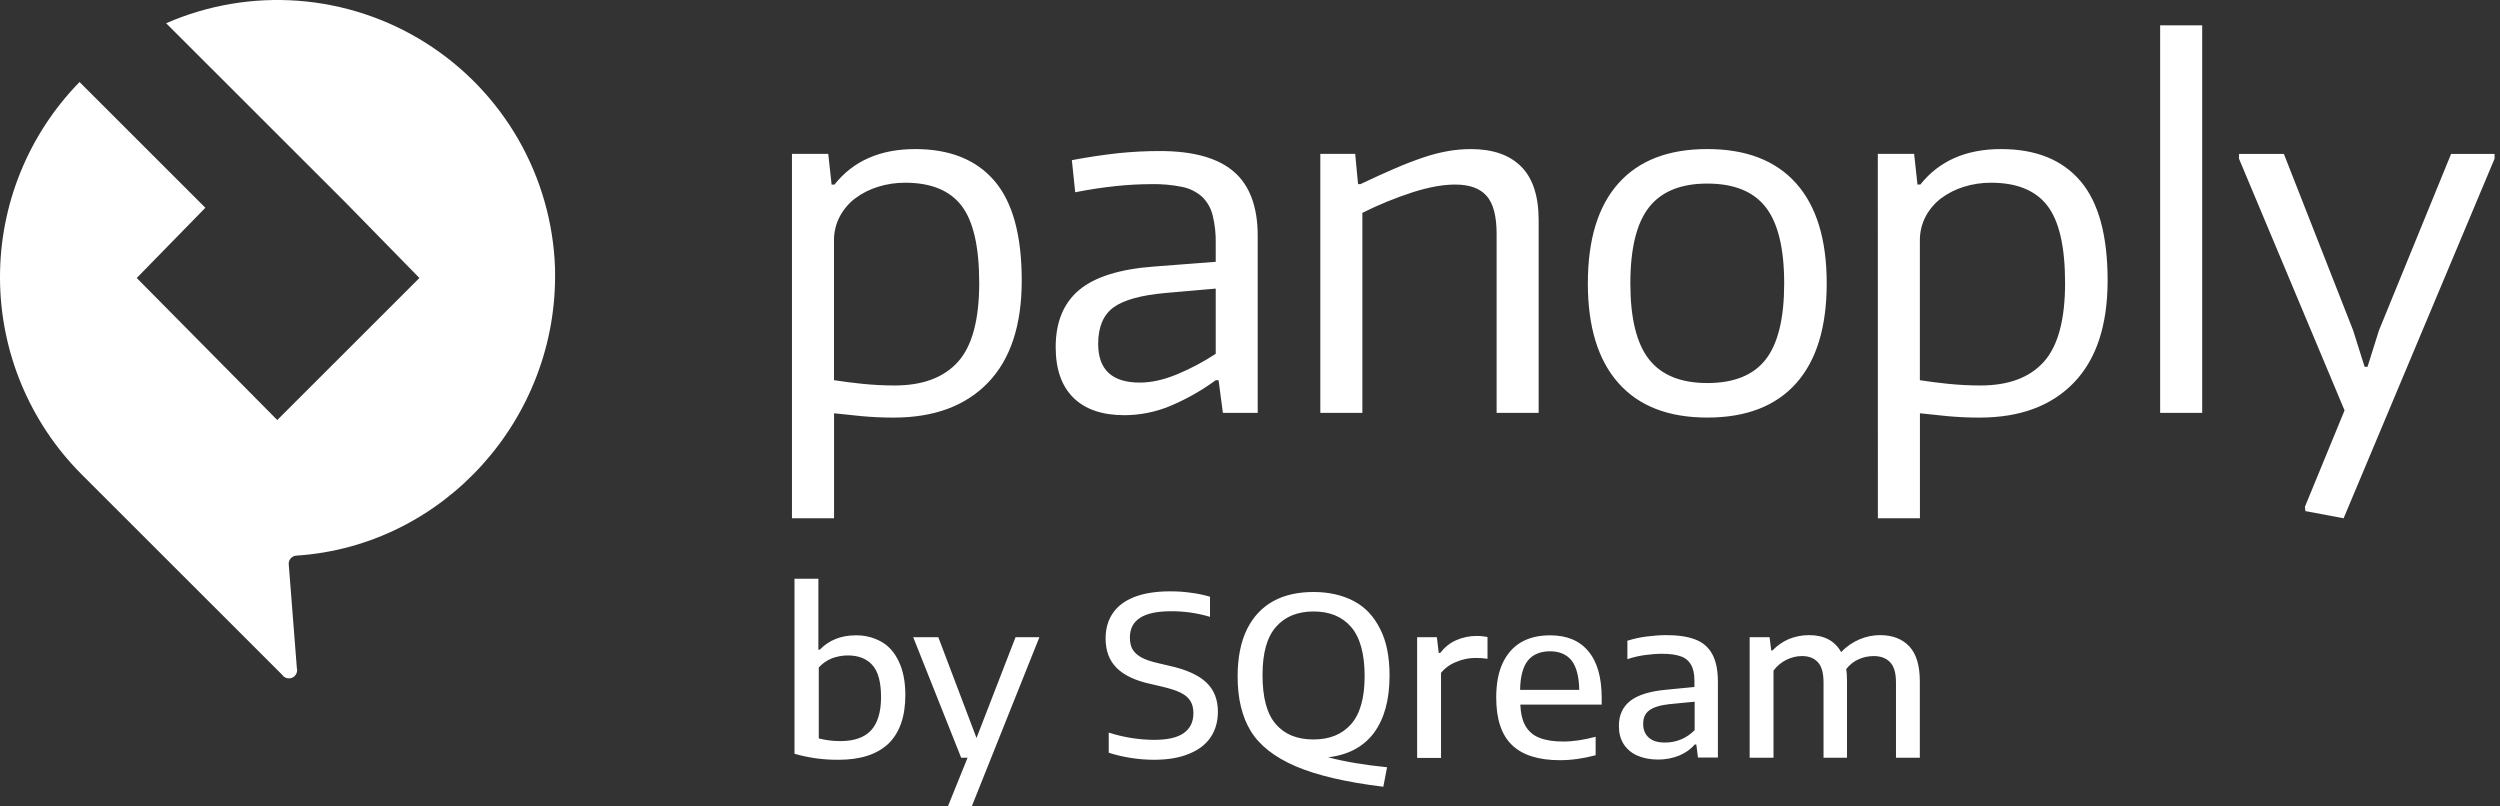 <svg xmlns="http://www.w3.org/2000/svg" width="186" height="60" viewBox="0 0 186 60" fill="none">
    <rect x="0" y="0" width="186" height="60" fill="#333333" stroke="none"/>
    <path fill-rule="evenodd" clip-rule="evenodd" d="M160.715 1.887H163.843V30.715H160.715V1.887ZM127.02 31.067C124.131 31.067 121.927 30.211 120.41 28.499C118.894 26.787 118.135 24.314 118.136 21.079C118.136 17.82 118.894 15.342 120.41 13.641C121.927 11.94 124.13 11.09 127.02 11.09C129.911 11.09 132.114 11.94 133.633 13.641C135.149 15.342 135.907 17.82 135.907 21.079C135.907 24.337 135.149 26.817 133.633 28.517C132.114 30.217 129.911 31.067 127.02 31.067ZM127.02 28.499C129.012 28.499 130.462 27.911 131.376 26.733C132.288 25.555 132.744 23.671 132.743 21.079C132.743 18.487 132.287 16.603 131.376 15.425C130.463 14.246 129.013 13.658 127.02 13.658C125.053 13.658 123.609 14.247 122.684 15.425C121.761 16.603 121.299 18.486 121.298 21.079C121.298 23.671 121.761 25.557 122.684 26.733C123.609 27.91 125.055 28.498 127.02 28.499ZM58.922 11.448H61.622L61.871 13.732H62.085C63.483 11.971 65.484 11.091 68.091 11.091C70.674 11.091 72.641 11.881 73.993 13.464C75.344 15.046 76.018 17.513 76.017 20.866C76.017 24.196 75.182 26.729 73.513 28.464C71.841 30.199 69.504 31.067 66.497 31.069C65.667 31.069 64.873 31.032 64.114 30.962C63.427 30.898 62.74 30.826 62.054 30.748V38.56H58.922V11.448ZM66.564 28.679C68.649 28.679 70.218 28.092 71.274 26.919C72.328 25.745 72.854 23.789 72.854 21.051C72.854 18.365 72.416 16.45 71.54 15.308C70.663 14.166 69.265 13.595 67.346 13.595C66.659 13.592 65.975 13.694 65.319 13.899C64.711 14.085 64.14 14.374 63.632 14.754C63.151 15.116 62.758 15.58 62.477 16.111C62.188 16.666 62.039 17.286 62.049 17.913V28.285C62.739 28.393 63.434 28.482 64.129 28.553C64.939 28.638 65.751 28.68 66.564 28.679ZM83.66 30.89C82.001 30.89 80.733 30.456 79.858 29.588C78.982 28.72 78.543 27.466 78.543 25.825C78.543 23.97 79.123 22.555 80.284 21.579C81.445 20.604 83.305 20.02 85.864 19.83L90.45 19.479V18.084C90.464 17.381 90.386 16.678 90.216 15.996C90.087 15.479 89.816 15.01 89.435 14.639C89.017 14.269 88.509 14.016 87.961 13.907C87.2 13.752 86.424 13.682 85.648 13.7C84.775 13.703 83.902 13.751 83.034 13.842C82.015 13.949 81 14.104 79.995 14.305L79.747 11.916C80.882 11.699 82.028 11.527 83.176 11.399C84.21 11.292 85.248 11.237 86.286 11.237C88.775 11.237 90.61 11.748 91.796 12.771C92.981 13.793 93.573 15.387 93.573 17.552V30.715H90.982L90.662 28.289H90.449C89.391 29.064 88.245 29.71 87.036 30.216C85.966 30.658 84.819 30.887 83.66 30.89ZM84.798 28.464C85.652 28.464 86.569 28.262 87.553 27.857C88.564 27.439 89.534 26.926 90.45 26.323V21.472L86.718 21.797C84.87 21.963 83.572 22.326 82.825 22.885C82.079 23.444 81.704 24.343 81.704 25.579C81.704 27.502 82.736 28.464 84.798 28.464ZM100.826 11.448H98.232V30.715H101.36V15.836C102.569 15.232 103.822 14.719 105.109 14.302C106.305 13.922 107.354 13.731 108.255 13.731C109.321 13.729 110.103 14.008 110.601 14.569C111.1 15.131 111.348 16.076 111.348 17.406V30.715H114.476V16.372C114.473 14.589 114.04 13.262 113.177 12.395C112.314 11.526 111.064 11.092 109.428 11.092C108.869 11.094 108.31 11.141 107.758 11.236C107.137 11.346 106.525 11.502 105.927 11.705C105.275 11.923 104.565 12.195 103.795 12.526C103.025 12.856 102.166 13.248 101.217 13.7H101.039L100.826 11.448ZM142.411 11.448H139.709L139.714 38.56H142.843V30.748C143.46 30.818 144.146 30.89 144.905 30.962C145.662 31.032 146.455 31.069 147.286 31.069C150.292 31.067 152.63 30.2 154.301 28.464C155.971 26.729 156.806 24.196 156.806 20.866C156.807 17.513 156.131 15.046 154.78 13.464C153.428 11.882 151.462 11.091 148.88 11.091C146.273 11.091 144.271 11.971 142.873 13.731H142.66L142.411 11.448ZM152.06 26.919C151.006 28.092 149.437 28.679 147.351 28.679C146.537 28.679 145.726 28.638 144.917 28.554C144.222 28.483 143.528 28.394 142.838 28.287V17.912C142.829 17.285 142.976 16.667 143.265 16.111C143.547 15.58 143.939 15.117 144.418 14.754C144.929 14.374 145.5 14.085 146.107 13.899C146.763 13.694 147.446 13.592 148.133 13.595C150.053 13.595 151.45 14.166 152.328 15.308C153.204 16.45 153.642 18.365 153.642 21.051C153.642 23.789 153.115 25.745 152.06 26.919ZM171.486 37.704L171.52 38.025L174.364 38.56L185.597 11.804V11.452H182.361L176.995 24.581L176.142 27.292H175.928L175.074 24.581L169.92 11.452H166.58V11.804L174.435 30.533L171.486 37.704Z" fill="white"/>
    <path d="M41.294 19.953C41.18 16.584 40.242 13.293 38.563 10.37C36.883 7.446 34.513 4.978 31.659 3.181C28.805 1.383 25.554 0.311 22.191 0.058C18.827 -0.195 15.452 0.379 12.361 1.729L25.734 15.093L31.204 20.682L20.628 31.251L10.173 20.682L15.279 15.458L5.918 6.103C2.103 10.005 -0.023 15.251 0 20.706C0.023 26.162 2.192 31.39 6.039 35.26L20.992 50.203C21.072 50.322 21.191 50.408 21.329 50.448C21.466 50.487 21.613 50.477 21.744 50.419C21.874 50.361 21.98 50.259 22.043 50.131C22.106 50.002 22.121 49.856 22.087 49.717L21.479 41.942C21.479 41.781 21.543 41.626 21.657 41.513C21.771 41.399 21.925 41.335 22.087 41.335C33.028 40.606 41.538 31.13 41.294 20.074V19.953Z" fill="white"/>
    <path fill-rule="evenodd" clip-rule="evenodd" d="M59.111 56.08C60.174 56.387 61.277 56.537 62.385 56.527C64.021 56.527 65.256 56.126 66.105 55.324C66.94 54.505 67.357 53.303 67.357 51.712C67.357 50.694 67.186 49.861 66.862 49.197C66.537 48.518 66.106 48.04 65.549 47.731C64.972 47.416 64.323 47.257 63.666 47.269C63.11 47.269 62.6 47.361 62.152 47.546C61.715 47.724 61.32 47.993 60.994 48.334H60.887V43.056H59.111V56.08ZM64.793 54.352C64.299 54.876 63.542 55.138 62.523 55.138C61.936 55.138 61.396 55.062 60.917 54.938V49.66C61.196 49.352 61.519 49.135 61.89 48.981C62.27 48.839 62.672 48.765 63.079 48.765C63.866 48.765 64.468 48.996 64.902 49.476C65.334 49.953 65.55 50.756 65.55 51.867C65.55 52.994 65.287 53.827 64.793 54.352ZM77.331 47.408H75.556L72.652 54.907L69.811 47.408H67.943L71.511 56.374H71.988L70.522 60H72.297L77.331 47.408ZM85.871 56.528C85.299 56.528 84.713 56.481 84.126 56.388C83.571 56.304 83.024 56.175 82.49 56.003V54.504C83.582 54.857 84.722 55.039 85.871 55.045C86.875 55.045 87.616 54.874 88.079 54.534C88.558 54.195 88.789 53.702 88.789 53.055C88.789 52.684 88.713 52.39 88.558 52.144C88.404 51.897 88.172 51.696 87.817 51.526C87.476 51.356 87.014 51.218 86.427 51.079L85.639 50.893C84.481 50.647 83.632 50.246 83.076 49.691C82.52 49.134 82.257 48.409 82.257 47.499C82.257 46.758 82.443 46.126 82.798 45.616C83.153 45.091 83.693 44.69 84.403 44.413C85.13 44.134 86.01 43.996 87.061 43.996C87.6 43.996 88.11 44.027 88.619 44.103C89.13 44.165 89.608 44.273 90.025 44.397V45.894C89.079 45.609 88.095 45.469 87.107 45.477C85.084 45.477 84.064 46.125 84.064 47.421C84.064 47.777 84.126 48.086 84.264 48.317C84.404 48.547 84.621 48.749 84.93 48.918C85.238 49.088 85.671 49.227 86.211 49.35L86.999 49.536C88.264 49.813 89.175 50.23 89.746 50.771C90.317 51.31 90.612 52.035 90.612 52.945C90.612 53.686 90.427 54.335 90.056 54.874C89.685 55.415 89.144 55.816 88.434 56.094C87.724 56.387 86.875 56.526 85.871 56.526V56.528ZM102.224 54.521C102.996 53.471 103.383 52.052 103.383 50.263C103.383 48.873 103.152 47.699 102.687 46.805C102.224 45.864 101.575 45.17 100.726 44.722C99.876 44.275 98.874 44.044 97.731 44.044C96.588 44.044 95.584 44.259 94.735 44.722C93.901 45.186 93.236 45.88 92.773 46.821C92.311 47.763 92.079 48.935 92.079 50.339C92.079 51.96 92.402 53.318 93.052 54.383C93.7 55.447 94.812 56.326 96.387 57.007C97.962 57.684 100.139 58.194 102.919 58.534L103.197 57.083C101.498 56.913 100.031 56.666 98.811 56.342C100.309 56.172 101.452 55.555 102.224 54.521ZM94.92 53.873C94.256 53.117 93.932 51.898 93.932 50.217C93.932 48.596 94.256 47.408 94.936 46.636C95.6 45.88 96.526 45.494 97.731 45.494C98.934 45.494 99.862 45.88 100.526 46.651C101.189 47.422 101.529 48.642 101.529 50.308C101.529 51.928 101.188 53.117 100.526 53.873C99.862 54.629 98.934 55.016 97.73 55.016C96.51 55.016 95.584 54.645 94.92 53.873ZM105.436 47.408H106.903L107.042 48.58H107.15C107.459 48.179 107.845 47.855 108.323 47.639C108.809 47.422 109.335 47.312 109.867 47.314C110.161 47.314 110.424 47.346 110.671 47.392V49.013C110.369 48.966 110.064 48.945 109.759 48.951C109.297 48.951 108.818 49.043 108.355 49.243C107.909 49.411 107.515 49.693 107.212 50.061V56.388H105.435V47.409L105.436 47.408ZM113.111 52.423H119.165V51.928C119.165 50.401 118.839 49.244 118.175 48.456C117.527 47.669 116.585 47.268 115.334 47.268C114.484 47.268 113.758 47.438 113.157 47.793C112.555 48.148 112.106 48.673 111.783 49.367C111.473 50.047 111.319 50.895 111.319 51.898C111.319 53.502 111.705 54.675 112.493 55.432C113.281 56.188 114.47 56.558 116.06 56.558C116.924 56.558 117.804 56.434 118.716 56.188V54.815C117.851 55.046 117.048 55.17 116.307 55.17C115.581 55.17 114.994 55.076 114.532 54.892C114.095 54.727 113.729 54.416 113.496 54.012C113.265 53.611 113.141 53.07 113.111 52.423ZM113.682 49.135C114.053 48.688 114.608 48.456 115.318 48.456C116.029 48.456 116.553 48.687 116.924 49.137C117.279 49.598 117.48 50.324 117.496 51.327H113.095C113.111 50.324 113.311 49.598 113.682 49.135ZM123.951 47.252C124.846 47.252 125.571 47.362 126.128 47.577C126.7 47.793 127.117 48.163 127.394 48.673C127.672 49.183 127.811 49.861 127.811 50.726V56.358H126.329L126.205 55.386H126.097C125.788 55.741 125.402 56.018 124.923 56.219C124.432 56.412 123.908 56.511 123.379 56.511C122.762 56.511 122.237 56.404 121.788 56.204C121.376 56.02 121.027 55.719 120.785 55.339C120.553 54.953 120.445 54.521 120.445 54.012C120.445 53.21 120.723 52.593 121.295 52.145C121.866 51.698 122.777 51.419 124.013 51.311L126.066 51.111V50.632C126.066 50.123 125.974 49.721 125.804 49.444C125.633 49.149 125.357 48.928 125.032 48.827C124.691 48.704 124.244 48.642 123.672 48.642C123.271 48.642 122.854 48.673 122.391 48.734C121.945 48.795 121.505 48.899 121.078 49.043V47.67C121.532 47.528 121.997 47.424 122.468 47.361C122.993 47.3 123.488 47.252 123.951 47.252ZM123.889 55.246C124.29 55.246 124.691 55.17 125.062 55.016C125.449 54.861 125.773 54.629 126.082 54.321V52.207L124.182 52.391C123.502 52.469 123.009 52.622 122.7 52.854C122.391 53.085 122.251 53.425 122.251 53.858C122.251 54.29 122.391 54.629 122.668 54.876C122.947 55.124 123.333 55.246 123.889 55.246ZM142.048 48.086C141.524 47.531 140.798 47.254 139.872 47.254C139.351 47.254 138.837 47.359 138.358 47.562C137.838 47.781 137.369 48.107 136.983 48.518C136.504 47.67 135.718 47.254 134.589 47.254C134.05 47.254 133.555 47.361 133.092 47.545C132.632 47.743 132.217 48.032 131.872 48.396H131.78L131.656 47.408H130.174V56.374H131.949V49.892C132.212 49.538 132.536 49.275 132.907 49.09C133.292 48.905 133.663 48.811 134.065 48.811C134.589 48.811 134.976 48.967 135.254 49.275C135.532 49.567 135.671 50.077 135.671 50.786V56.373H137.416V50.663C137.416 50.324 137.4 50.031 137.354 49.784C137.616 49.444 137.941 49.197 138.296 49.043C138.646 48.89 139.025 48.811 139.407 48.812C139.932 48.812 140.335 48.967 140.628 49.274C140.921 49.584 141.061 50.077 141.061 50.786V56.373H142.835V50.694C142.835 49.506 142.573 48.641 142.048 48.086Z" fill="white"/>
</svg>